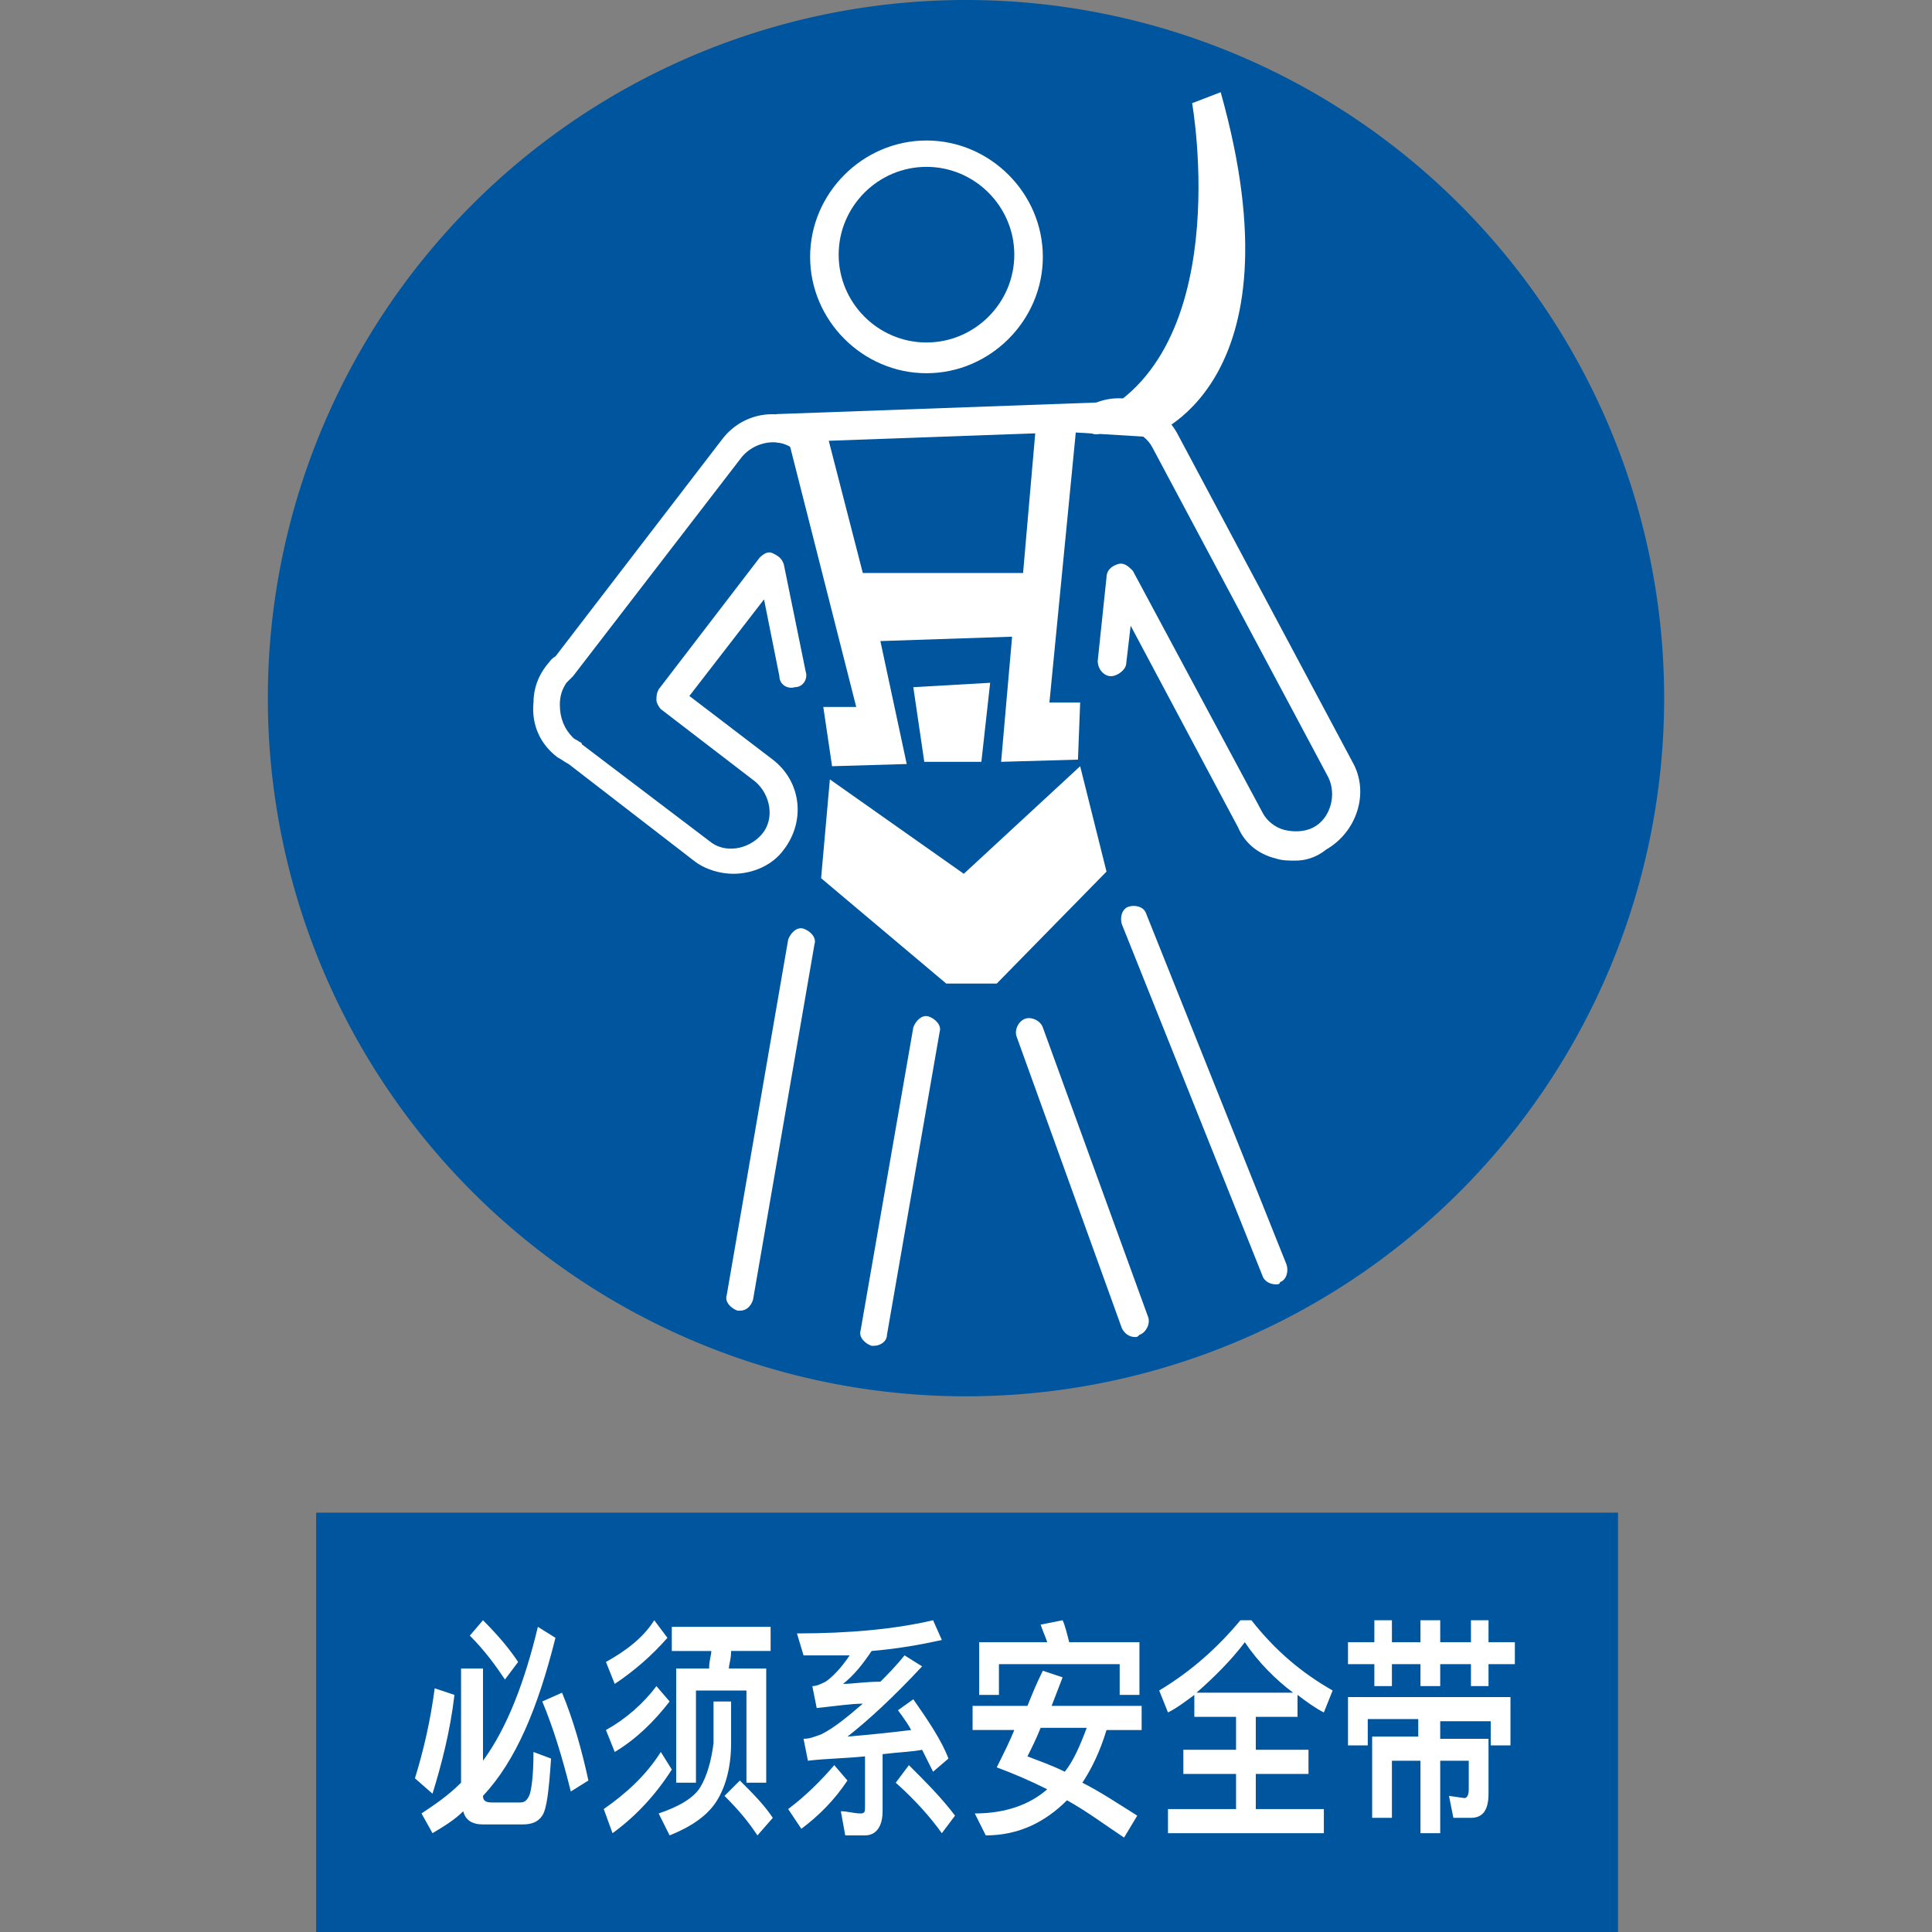 <?xml version="1.0" standalone="no"?><!DOCTYPE svg PUBLIC "-//W3C//DTD SVG 1.1//EN" "http://www.w3.org/Graphics/SVG/1.1/DTD/svg11.dtd"><svg class="icon" width="200px" height="200.00px" viewBox="0 0 1024 1024" version="1.1" xmlns="http://www.w3.org/2000/svg"><rect x="0" y="0" width="1024" height="1024" fill="#808080" stroke="none"/><path d="M512 370.036m-370.036 0a370.036 370.036 0 1 0 740.073 0 370.036 370.036 0 1 0-740.073 0Z" fill="#00569E" /><path d="M167.564 801.745h690.036V1024H167.564z" fill="#00569E" /><path d="M240.873 898.327c-2.327 19.782-6.982 37.236-11.636 52.364l-9.309-8.145c4.655-15.127 8.145-30.255 10.473-47.709l10.473 3.491z m53.527-30.255c-9.309 37.236-20.945 65.164-38.4 83.782 0 2.327 1.164 3.491 4.655 3.491h15.127c2.327 0 3.491-1.164 4.655-3.491 1.164-2.327 2.327-10.473 2.327-23.273l9.309 3.491c-1.164 17.455-2.327 26.764-4.655 30.255-2.327 3.491-5.818 4.655-10.473 4.655H256c-5.818 0-9.309-2.327-10.473-6.982-4.655 4.655-10.473 8.145-16.291 11.636l-5.818-10.473c6.982-4.655 13.964-9.309 20.945-16.291V884.364h11.636v48.873c12.8-17.455 22.109-41.891 29.091-70.982l9.309 5.818z m-38.4-9.309c8.145 8.145 13.964 15.127 18.618 22.109l-6.982 9.309c-4.655-6.982-10.473-15.127-18.618-23.273l6.982-8.145z m41.891 38.4c5.818 13.964 10.473 30.255 13.964 46.545l-9.309 5.818c-4.655-18.618-9.309-33.745-15.127-47.709l10.473-4.655zM356.073 937.891c-8.145 12.8-18.618 24.436-31.418 33.745l-4.655-12.8c11.636-8.145 22.109-17.455 30.255-30.255l5.818 9.309z m-2.327-69.818c-8.145 9.309-17.455 17.455-27.927 24.436l-4.655-11.636c10.473-5.818 19.782-12.8 25.6-22.109l6.982 9.309z m1.164 33.745c-8.145 10.473-17.455 19.782-29.091 26.764l-4.655-11.636c10.473-5.818 19.782-13.964 26.764-23.273l6.982 8.145z m22.109 0h10.473v22.109c0 13.964-3.491 24.436-8.145 31.418-4.655 6.982-12.8 12.8-24.436 17.455l-5.818-11.636c10.473-3.491 18.618-8.145 22.109-13.964 3.491-5.818 5.818-13.964 6.982-23.273v-22.109z m-20.945-39.564h52.364v12.8h-20.945c0 4.655-1.164 6.982-1.164 9.309h19.782v60.509H395.636V896h-26.764v48.873h-10.473V884.364h17.455c0-4.655 1.164-6.982 1.164-9.309h-20.945v-12.8z m36.073 81.455c6.982 6.982 12.8 12.8 17.455 19.782l-8.145 9.309c-4.655-6.982-9.309-12.8-17.455-20.945l8.145-8.145zM449.164 943.709c-6.982 10.473-15.127 18.618-24.436 25.6l-6.982-10.473c9.309-6.982 17.455-15.127 24.436-23.273l6.982 8.145z m-1.164 29.091l-2.327-12.8c3.491 0 6.982 1.164 10.473 1.164 2.327 0 2.327-1.164 2.327-3.491V930.909c-11.636 1.164-20.945 1.164-30.255 2.327l-2.327-11.636c3.491 0 5.818-1.164 9.309-2.327 6.982-3.491 13.964-9.309 22.109-16.291-5.818 0-13.964 1.164-24.436 2.327l-2.327-11.636c2.327 0 4.655-1.164 6.982-2.327 3.491-2.327 8.145-6.982 12.8-13.964h-24.436l-3.491-11.636c27.927 0 52.364-2.327 72.145-6.982l4.655 10.473c-10.473 2.327-23.273 4.655-37.236 5.818-4.655 6.982-9.309 12.8-15.127 17.455 4.655 0 11.636-1.164 19.782-1.164 3.491-3.491 8.145-8.145 12.8-13.964l9.309 5.818c-15.127 16.291-29.091 29.091-39.564 37.236 13.964-1.164 24.436-2.327 33.745-3.491-1.164-2.327-3.491-5.818-6.982-10.473l8.145-5.818c8.145 11.636 15.127 22.109 18.618 31.418l-8.145 6.982-5.818-11.636c-5.818 1.164-11.636 1.164-20.945 2.327v30.255c0 8.145-3.491 12.8-9.309 12.8h-10.473z m33.745-37.236c9.309 9.309 17.455 17.455 24.436 26.764l-6.982 9.309c-5.818-8.145-13.964-17.455-24.436-26.764l6.982-9.309zM517.818 904.145h26.764c2.327-5.818 4.655-11.636 8.145-18.618l10.473 3.491-5.818 15.127H605.091v12.8h-18.618c-3.491 11.636-8.145 20.945-12.8 27.927 9.309 4.655 19.782 11.636 29.091 17.455l-6.982 11.636c-10.473-6.982-19.782-13.964-30.255-19.782-11.636 11.636-25.6 18.618-43.055 18.618l-5.818-11.636c16.291 0 29.091-4.655 38.4-12.8-9.309-4.655-17.455-8.145-26.764-11.636 3.491-6.982 6.982-13.964 9.309-19.782h-22.109v-12.8z m86.109-33.745v27.927H593.455v-16.291h-64v16.291h-10.473v-27.927h36.073c-1.164-3.491-2.327-5.818-3.491-9.309l11.636-2.327c1.164 2.327 2.327 6.982 3.491 11.636h37.236z m-52.364 45.382c-2.327 5.818-4.655 10.473-6.982 15.127 5.818 2.327 12.8 4.655 19.782 8.145 4.655-5.818 8.145-13.964 11.636-23.273h-24.436zM663.273 858.764c12.8 16.291 26.764 27.927 43.055 37.236l-4.655 11.636c-4.655-2.327-9.309-5.818-13.964-9.309v11.636h-22.109v17.455h27.927v12.8h-27.927v18.618h36.073v12.8h-82.618v-12.8h36.073v-18.618h-27.927v-12.8h27.927v-17.455h-22.109v-11.636c-4.655 3.491-9.309 6.982-13.964 9.309l-4.655-11.636c17.455-10.473 31.418-23.273 43.055-37.236h5.818z m22.109 38.4c-9.309-6.982-18.618-16.291-25.6-26.764-6.982 9.309-16.291 18.618-25.6 26.764h51.2zM714.473 870.4h13.964v-11.636h9.309v11.636h15.127v-11.636h10.473v11.636H779.636v-11.636h9.309v11.636H802.909v11.636h-13.964v11.636H779.636v-11.636h-16.291v11.636h-10.473v-11.636h-15.127v11.636h-9.309v-11.636h-13.964v-11.636z m86.109 30.255v24.436h-10.473v-12.8h-26.764v9.309h25.6v29.091c0 9.309-3.491 12.8-9.309 12.8h-9.309l-2.327-11.636 8.145 1.164c1.164 0 2.327-1.164 2.327-4.655v-15.127h-15.127v38.4h-10.473v-38.4h-15.127v30.255h-10.473v-43.055h24.436v-9.309h-26.764v13.964h-10.473v-25.6h86.109z" fill="#FFFFFF" /><path d="M491.055 197.818c-33.745 0-61.673-27.927-61.673-61.673s27.927-61.673 61.673-61.673 61.673 27.927 61.673 61.673-27.927 61.673-61.673 61.673z m0-109.382c-25.6 0-46.545 20.945-46.545 46.545s20.945 46.545 46.545 46.545 46.545-20.945 46.545-46.545-20.945-46.545-46.545-46.545zM686.545 456.145c-3.491 0-6.982 0-10.473-1.164-9.309-2.327-16.291-8.145-19.782-16.291l-57.018-107.055-2.327 19.782c0 3.491-4.655 6.982-8.145 6.982-3.491 0-6.982-3.491-6.982-8.145l4.655-44.218c0-3.491 2.327-5.818 5.818-6.982s5.818 1.164 8.145 3.491l68.655 128c2.327 4.655 6.982 8.145 11.636 9.309 4.655 1.164 10.473 1.164 15.127-1.164 9.309-4.655 12.8-17.455 8.145-26.764l-93.091-174.545c-4.655-9.309-17.455-12.8-26.764-8.145-3.491 2.327-8.145 0-10.473-3.491-2.327-3.491 0-8.145 3.491-10.473 16.291-9.309 37.236-2.327 46.545 13.964l93.091 174.545c9.309 16.291 2.327 37.236-13.964 46.545-5.818 4.655-11.636 5.818-16.291 5.818zM388.655 463.127c-6.982 0-15.127-2.327-20.945-6.982l-66.327-51.2c-2.327-1.164-3.491-2.327-5.818-3.491-9.309-6.982-13.964-17.455-12.8-29.091 0-6.982 2.327-13.964 6.982-19.782 1.164-1.164 2.327-3.491 4.655-4.655l88.436-115.2c11.636-15.127 32.582-17.455 47.709-5.818 3.491 2.327 3.491 6.982 1.164 10.473-2.327 3.491-6.982 3.491-10.473 1.164-8.145-6.982-20.945-4.655-27.927 3.491l-89.6 116.364-1.164 1.164-2.327 2.327c-2.327 3.491-3.491 6.982-3.491 11.636 0 6.982 2.327 12.8 6.982 17.455 1.164 1.164 2.327 1.164 3.491 2.327 0 0 1.164 0 1.164 1.164l67.491 51.2c8.145 6.982 20.945 4.655 27.927-3.491 6.982-8.145 4.655-20.945-3.491-27.927l-50.036-38.4c-1.164-1.164-2.327-3.491-2.327-4.655 0-2.327 0-3.491 1.164-5.818l53.527-69.818c2.327-2.327 4.655-3.491 6.982-2.327 2.327 1.164 4.655 2.327 5.818 5.818l11.636 57.018c1.164 3.491-1.164 8.145-5.818 8.145-3.491 1.164-8.145-1.164-8.145-5.818l-8.145-40.727-39.564 51.2 44.218 33.745c15.127 11.636 17.455 32.582 5.818 47.709-5.818 8.145-16.291 12.8-26.764 12.8zM510.836 463.127l-70.982-50.036-4.655 52.364 66.327 55.855h26.764l58.182-59.345-13.964-55.855zM392.145 694.691h-1.164c-3.491-1.164-6.982-4.655-5.818-8.145l32.582-188.509c1.164-3.491 4.655-6.982 8.145-5.818 3.491 1.164 6.982 4.655 5.818 8.145l-32.582 188.509c-1.164 3.491-3.491 5.818-6.982 5.818zM463.127 713.309h-1.164c-3.491-1.164-6.982-4.655-5.818-8.145l27.927-160.582c1.164-3.491 4.655-6.982 8.145-5.818 3.491 1.164 6.982 4.655 5.818 8.145l-27.927 160.582c0 3.491-3.491 5.818-6.982 5.818zM601.6 708.655c-3.491 0-5.818-2.327-6.982-4.655l-55.855-154.764c-1.164-3.491 1.164-8.145 4.655-9.309 3.491-1.164 8.145 1.164 9.309 4.655L608.582 698.182c1.164 3.491-1.164 8.145-4.655 9.309-1.164 1.164-1.164 1.164-2.327 1.164zM676.073 680.727c-2.327 0-5.818-1.164-6.982-4.655l-74.473-186.182c-1.164-3.491 0-8.145 3.491-9.309 3.491-1.164 8.145 0 9.309 3.491l74.473 186.182c1.164 3.491 0 8.145-3.491 9.309 0 1.164-1.164 1.164-2.327 1.164z" fill="#FFFFFF" /><path d="M631.855 54.691s24.436 137.309-58.182 168.727h-24.436l-6.982 80.291h-84.945l-19.782-76.8-20.945 1.164L453.818 374.691h-17.455l4.655 31.418 39.564-1.164-13.964-65.164 69.818-2.327-5.818 66.327 40.727-1.164 1.164-30.255h-16.291L570.182 229.236l38.4 2.327s82.618-25.6 38.4-182.691l-15.127 5.818z" fill="#FFFFFF" /><path d="M484.073 364.218l40.727-2.327-4.655 41.891h-30.255zM588.195 213.097l0.547 15.127-176.745 6.377-0.547-15.116z" fill="#FFFFFF" /></svg>